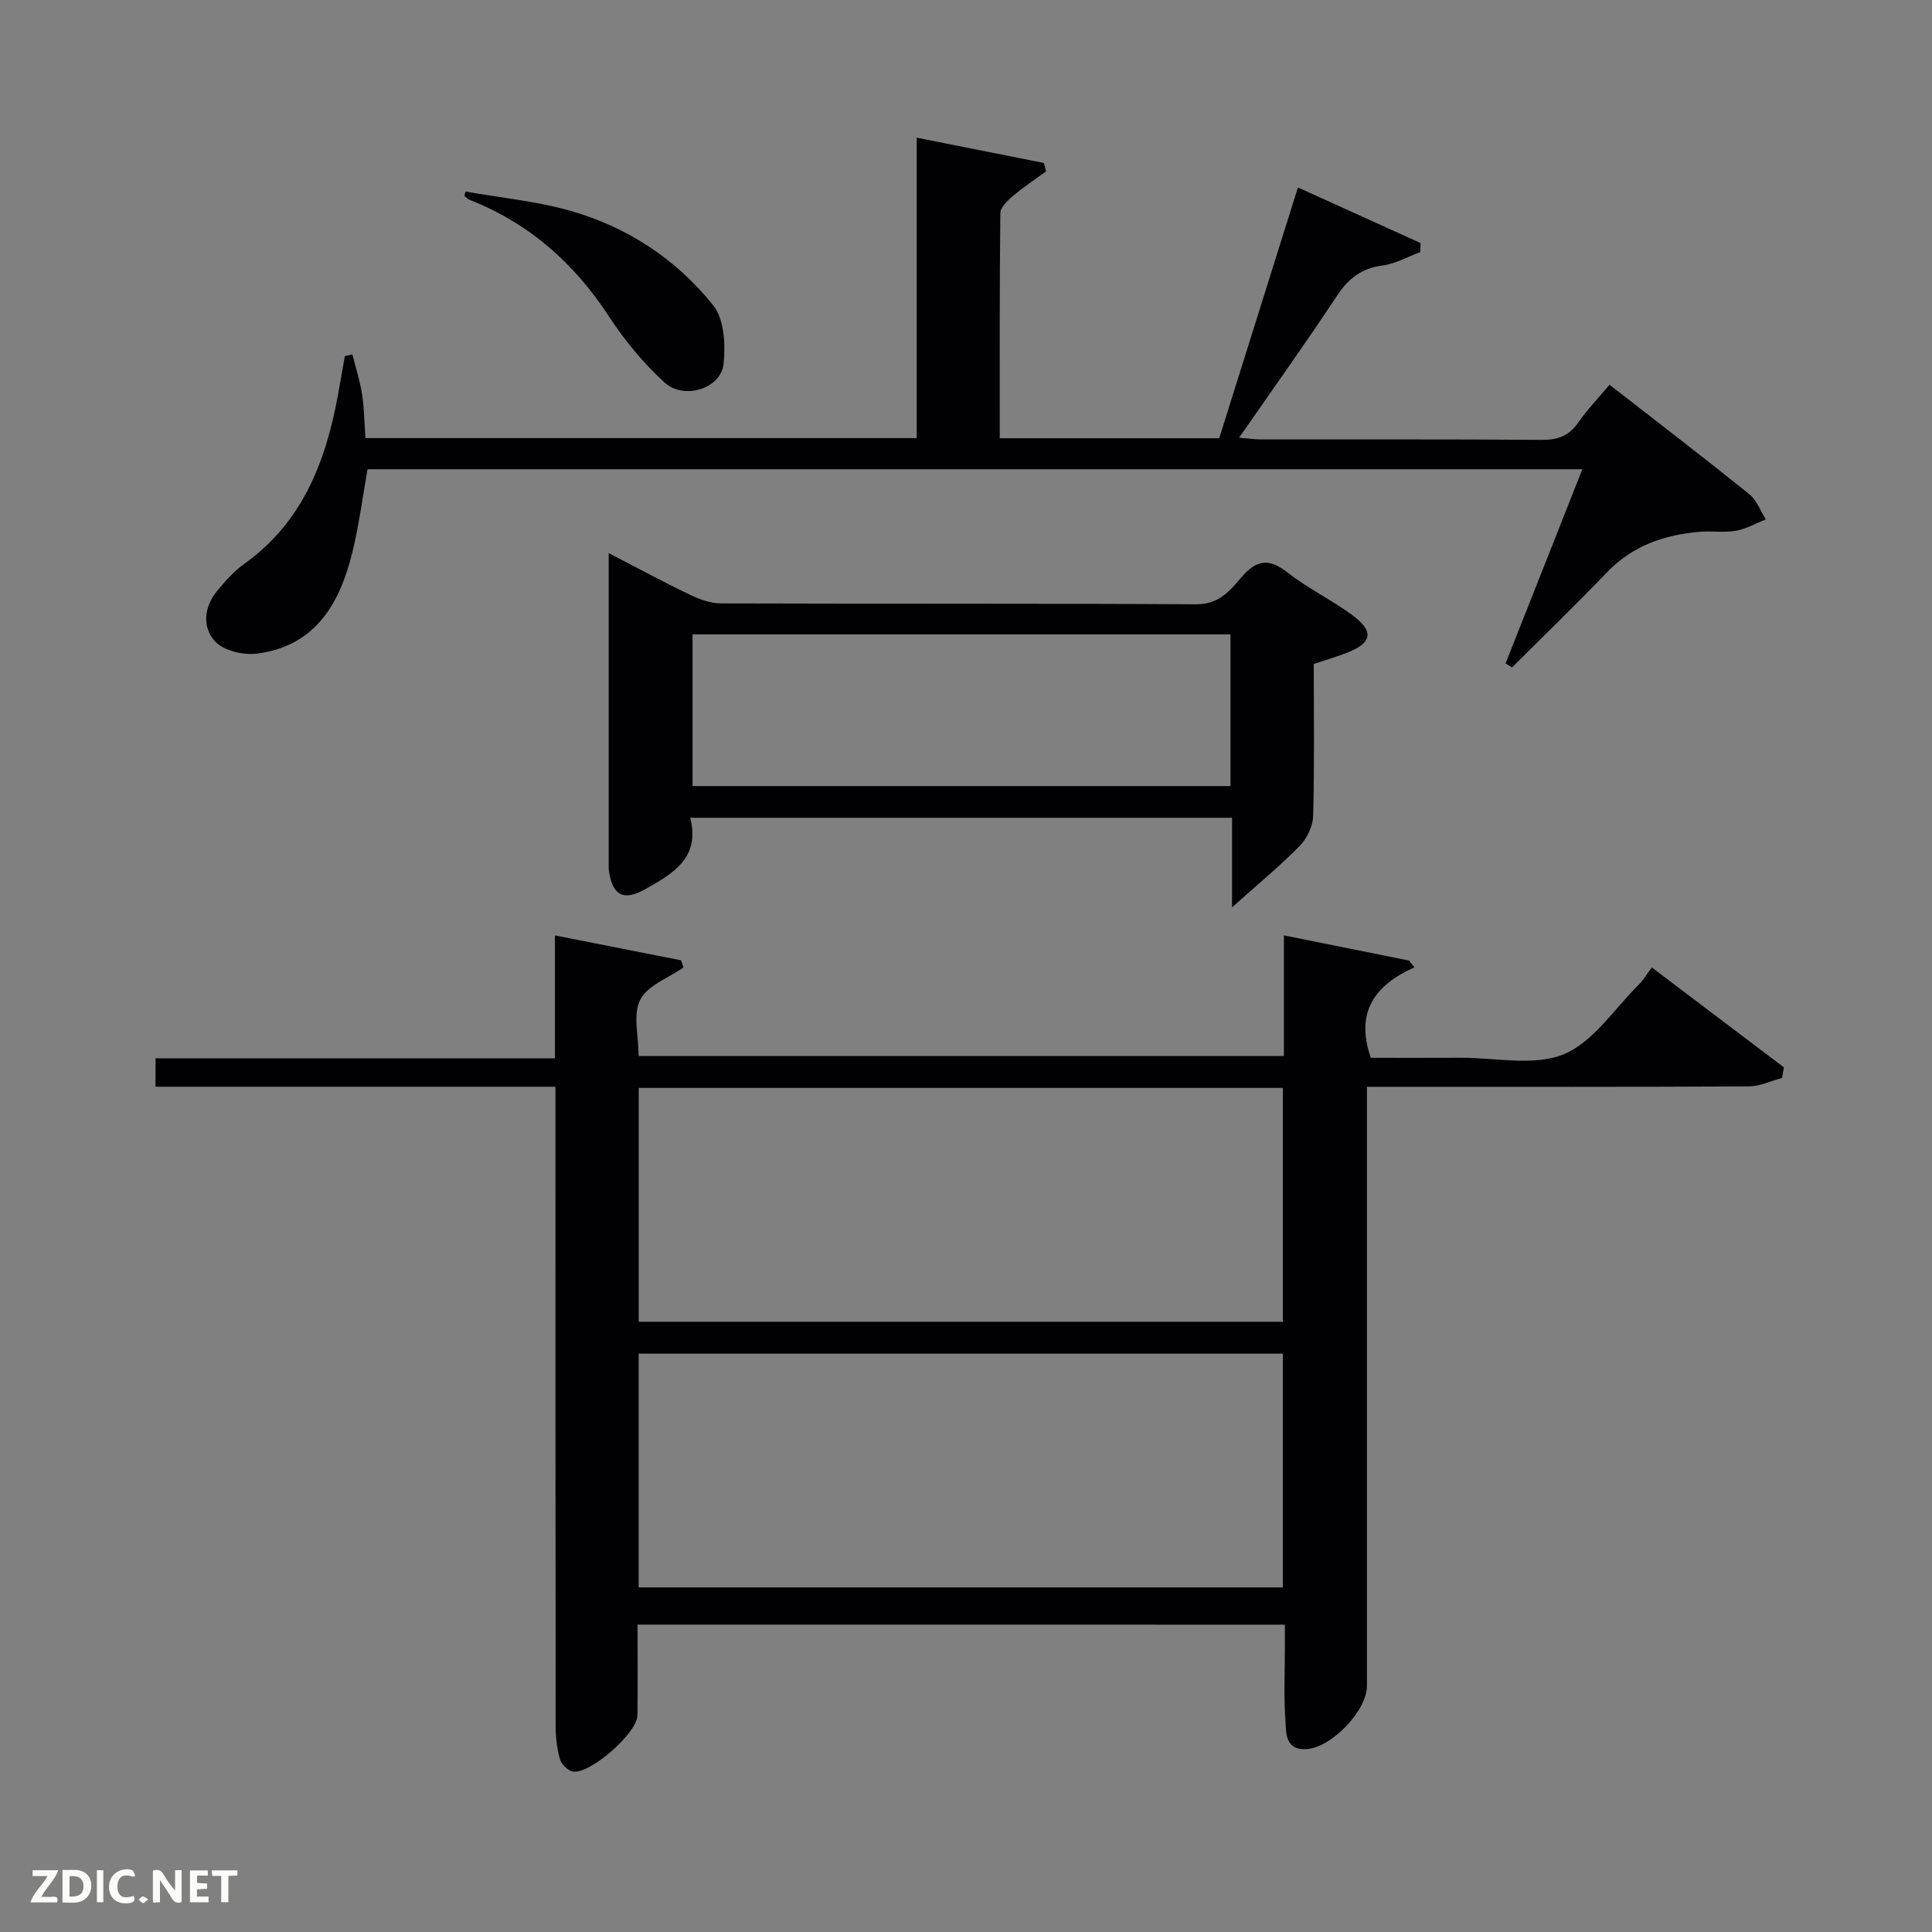 <svg enable-background="new 0 0 400 400" viewBox="0 0 400 400" xmlns="http://www.w3.org/2000/svg"><rect x="0" y="0" width="400" height="400" fill="#808080" stroke="none"/><path d="m132 336.36c0 6.48.05 12.63-.02 18.77-.04 3.68-9.88 12.32-13.41 11.64-1.04-.2-2.34-1.51-2.64-2.56-.62-2.2-.89-4.56-.89-6.86-.05-41.98-.03-83.97-.04-125.95 0-1.96 0-3.93 0-6.4-27.83 0-55.22 0-82.8 0 0-2.14 0-3.75 0-5.89h82.7c0-8.59 0-16.68 0-25.44 9.09 1.79 17.6 3.47 26.11 5.15.16.5.33.99.49 1.49-3.1 2.16-7.42 3.7-8.95 6.67-1.55 3.02-.34 7.46-.34 11.65h133.61c0-7.99 0-16.07 0-24.97 9.06 1.83 17.49 3.53 25.92 5.22.36.46.73.92 1.09 1.39-8.27 3.73-12.29 9.36-9.01 18.74 5.81 0 12.24.02 18.66-.01 7.16-.03 15.1 1.8 21.25-.72 6.13-2.52 10.49-9.4 15.57-14.43.94-.93 1.62-2.13 2.69-3.55 9.53 7.21 18.43 13.94 27.34 20.68-.12.73-.25 1.46-.37 2.2-2.3.61-4.59 1.74-6.89 1.75-24.32.13-48.65.08-72.97.08-1.81 0-3.62 0-6.09 0v6.09 117.96c0 5.16-7.47 12.9-12.65 13.09-4.36.16-4.05-3.45-4.23-5.98-.35-4.97-.11-9.99-.11-14.99 0-1.48 0-2.97 0-4.81-44.64-.01-89.02-.01-134.02-.01zm.24-62.7h133.37c0-16.38 0-32.43 0-48.42-44.64 0-88.88 0-133.37 0zm-.01 55h133.37c0-16.39 0-32.44 0-48.4-44.64 0-88.89 0-133.37 0z" fill="#010104"/><path d="m327.61 97.15c-84.31 0-167.74 0-251.51 0-1.03 5.75-1.76 11.48-3.11 17.05-2.58 10.62-7.57 19.46-19.61 21.11-2.85.39-6.95-.52-8.79-2.45-2.74-2.87-2.42-7.17.37-10.52 1.69-2.04 3.51-4.1 5.64-5.62 11.97-8.55 16.79-21.01 19.34-34.76.51-2.74.97-5.48 1.45-8.23.52-.12 1.04-.23 1.56-.35.69 2.73 1.57 5.42 2 8.19.46 2.92.48 5.91.71 9.13h114.14c0-20.4 0-40.81 0-62.19 9.21 1.83 17.77 3.53 26.33 5.23.15.58.3 1.17.44 1.75-2.28 1.67-4.66 3.23-6.81 5.05-1.12.95-2.63 2.36-2.65 3.57-.18 15.45-.12 30.9-.12 46.62h45.44c5.37-17.1 10.71-34.14 16.29-51.92 8.72 3.95 17.06 7.73 25.39 11.51-.02.62-.04 1.25-.06 1.87-2.62.97-5.17 2.44-7.87 2.79-4.35.57-7.04 2.72-9.4 6.3-6.41 9.7-13.18 19.16-20.24 29.35 1.94.15 3.31.35 4.67.35 19.32.02 38.65-.06 57.97.09 3.31.03 5.64-.8 7.56-3.56 1.88-2.7 4.19-5.1 6.5-7.85 9.85 7.67 19.47 15.04 28.92 22.64 1.55 1.24 2.31 3.47 3.43 5.24-2.06.81-4.06 1.98-6.2 2.35-2.43.43-4.99 0-7.48.21-7.31.63-13.88 2.86-19.17 8.36-6.43 6.7-13.12 13.16-19.69 19.73-.45-.28-.89-.56-1.34-.84 5.25-13.23 10.47-26.45 15.9-40.2z" fill="#010104"/><path d="m272 137.47c0 10.87.16 21.2-.13 31.52-.06 2.13-1.33 4.68-2.86 6.23-4.15 4.21-8.74 7.99-13.93 12.64 0-6.8 0-12.53 0-18.55-37.48 0-74.52 0-112.18 0 2.16 8.32-3.65 11.61-9.36 14.81-4.5 2.52-6.77 1.23-7.48-3.9-.02-.16-.04-.33-.04-.5 0-21.46 0-42.92 0-65.21 5.96 3.08 11.28 5.97 16.74 8.59 2.01.97 4.33 1.82 6.51 1.83 32.81.11 65.63-.01 98.45.18 4.64.03 6.98-2.86 9.34-5.62 3.12-3.64 5.69-3.95 9.51-.96 4.17 3.27 9.04 5.62 13.33 8.76 4.68 3.43 4.24 5.83-1.11 7.89-2.15.82-4.36 1.47-6.79 2.29zm-17.24-6.13c-37.4 0-74.43 0-111.37 0v31.41h111.37c0-10.51 0-20.77 0-31.41z" fill="#010104"/><path d="m96.38 39.66c7.22 1.28 14.6 1.97 21.62 3.96 11.85 3.35 22.02 10.03 29.67 19.61 2.28 2.86 2.56 8.12 2.14 12.12-.54 5.1-8.19 7.54-12.24 3.83-4.34-3.98-8.23-8.67-11.46-13.62-7.22-11.06-16.54-19.34-28.87-24.18-.41-.16-.73-.54-1.09-.83.08-.29.16-.59.23-.89z" fill="#010104"/><g fill="#fbfcfa"><path d="m37.59 393.81c-.92.31-1.52.05-2-.78-.7-1.2-1.52-2.34-2.47-3.78v4.59c-.55.03-.95.05-1.41.07-.03-.37-.06-.64-.06-.91 0-1.91 0-3.81 0-5.7 1.13-.41 1.77-.03 2.29.91.62 1.11 1.38 2.14 2.31 3.19v-4.2h1.35v6.61z"/><path d="m12.94 393.88v-6.75c1.9.19 3.93-.54 5.37 1.29.8 1.01.78 2.88.03 3.97-1.37 1.97-3.4 1.51-5.4 1.49m1.45-1.22c2.04.12 2.92-.58 2.89-2.21-.03-1.51-.98-2.19-2.89-2z"/><path d="m11.81 393.87h-5.49c.68-2.18 2.47-3.48 3.51-5.45h-3.08v-1.21h5.29c-.71 2.13-2.44 3.48-3.47 5.51.86 0 1.63.04 2.39-.01.79-.05 1.14.21.85 1.16"/><path d="m39.33 393.86v-6.61h3.7v1.07h-2.22v1.52c.68.04 1.34.09 2.07.13v1.07c-.72.05-1.38.09-2.1.14v1.48h2.4v1.19h-3.85z"/><path d="m27.71 388.56c-1.15-.3-2.46-.61-3.1.64-.37.73-.41 1.93-.06 2.67.63 1.35 1.99.93 3.17.68.35.94-.01 1.32-.93 1.46-1.62.25-3.05-.27-3.76-1.48-.72-1.24-.6-3.03.31-4.17.88-1.11 2.71-1.7 4-1.16.32.13.44.74.65 1.12-.1.08-.19.16-.28.24"/><path d="m49.15 387.24v1.07c-.59.02-1.17.05-1.87.08v5.44h-1.48v-5.44h-1.85c-.05-.4-.08-.73-.13-1.15z"/><path d="m20.06 387.21h1.33v6.62h-1.33z"/><path d="m30.68 393.25c-.49.38-.8.79-1.05.76-.32-.05-.6-.45-.9-.7.26-.24.51-.64.8-.67.29-.04.62.3 1.15.61"/></g></svg>